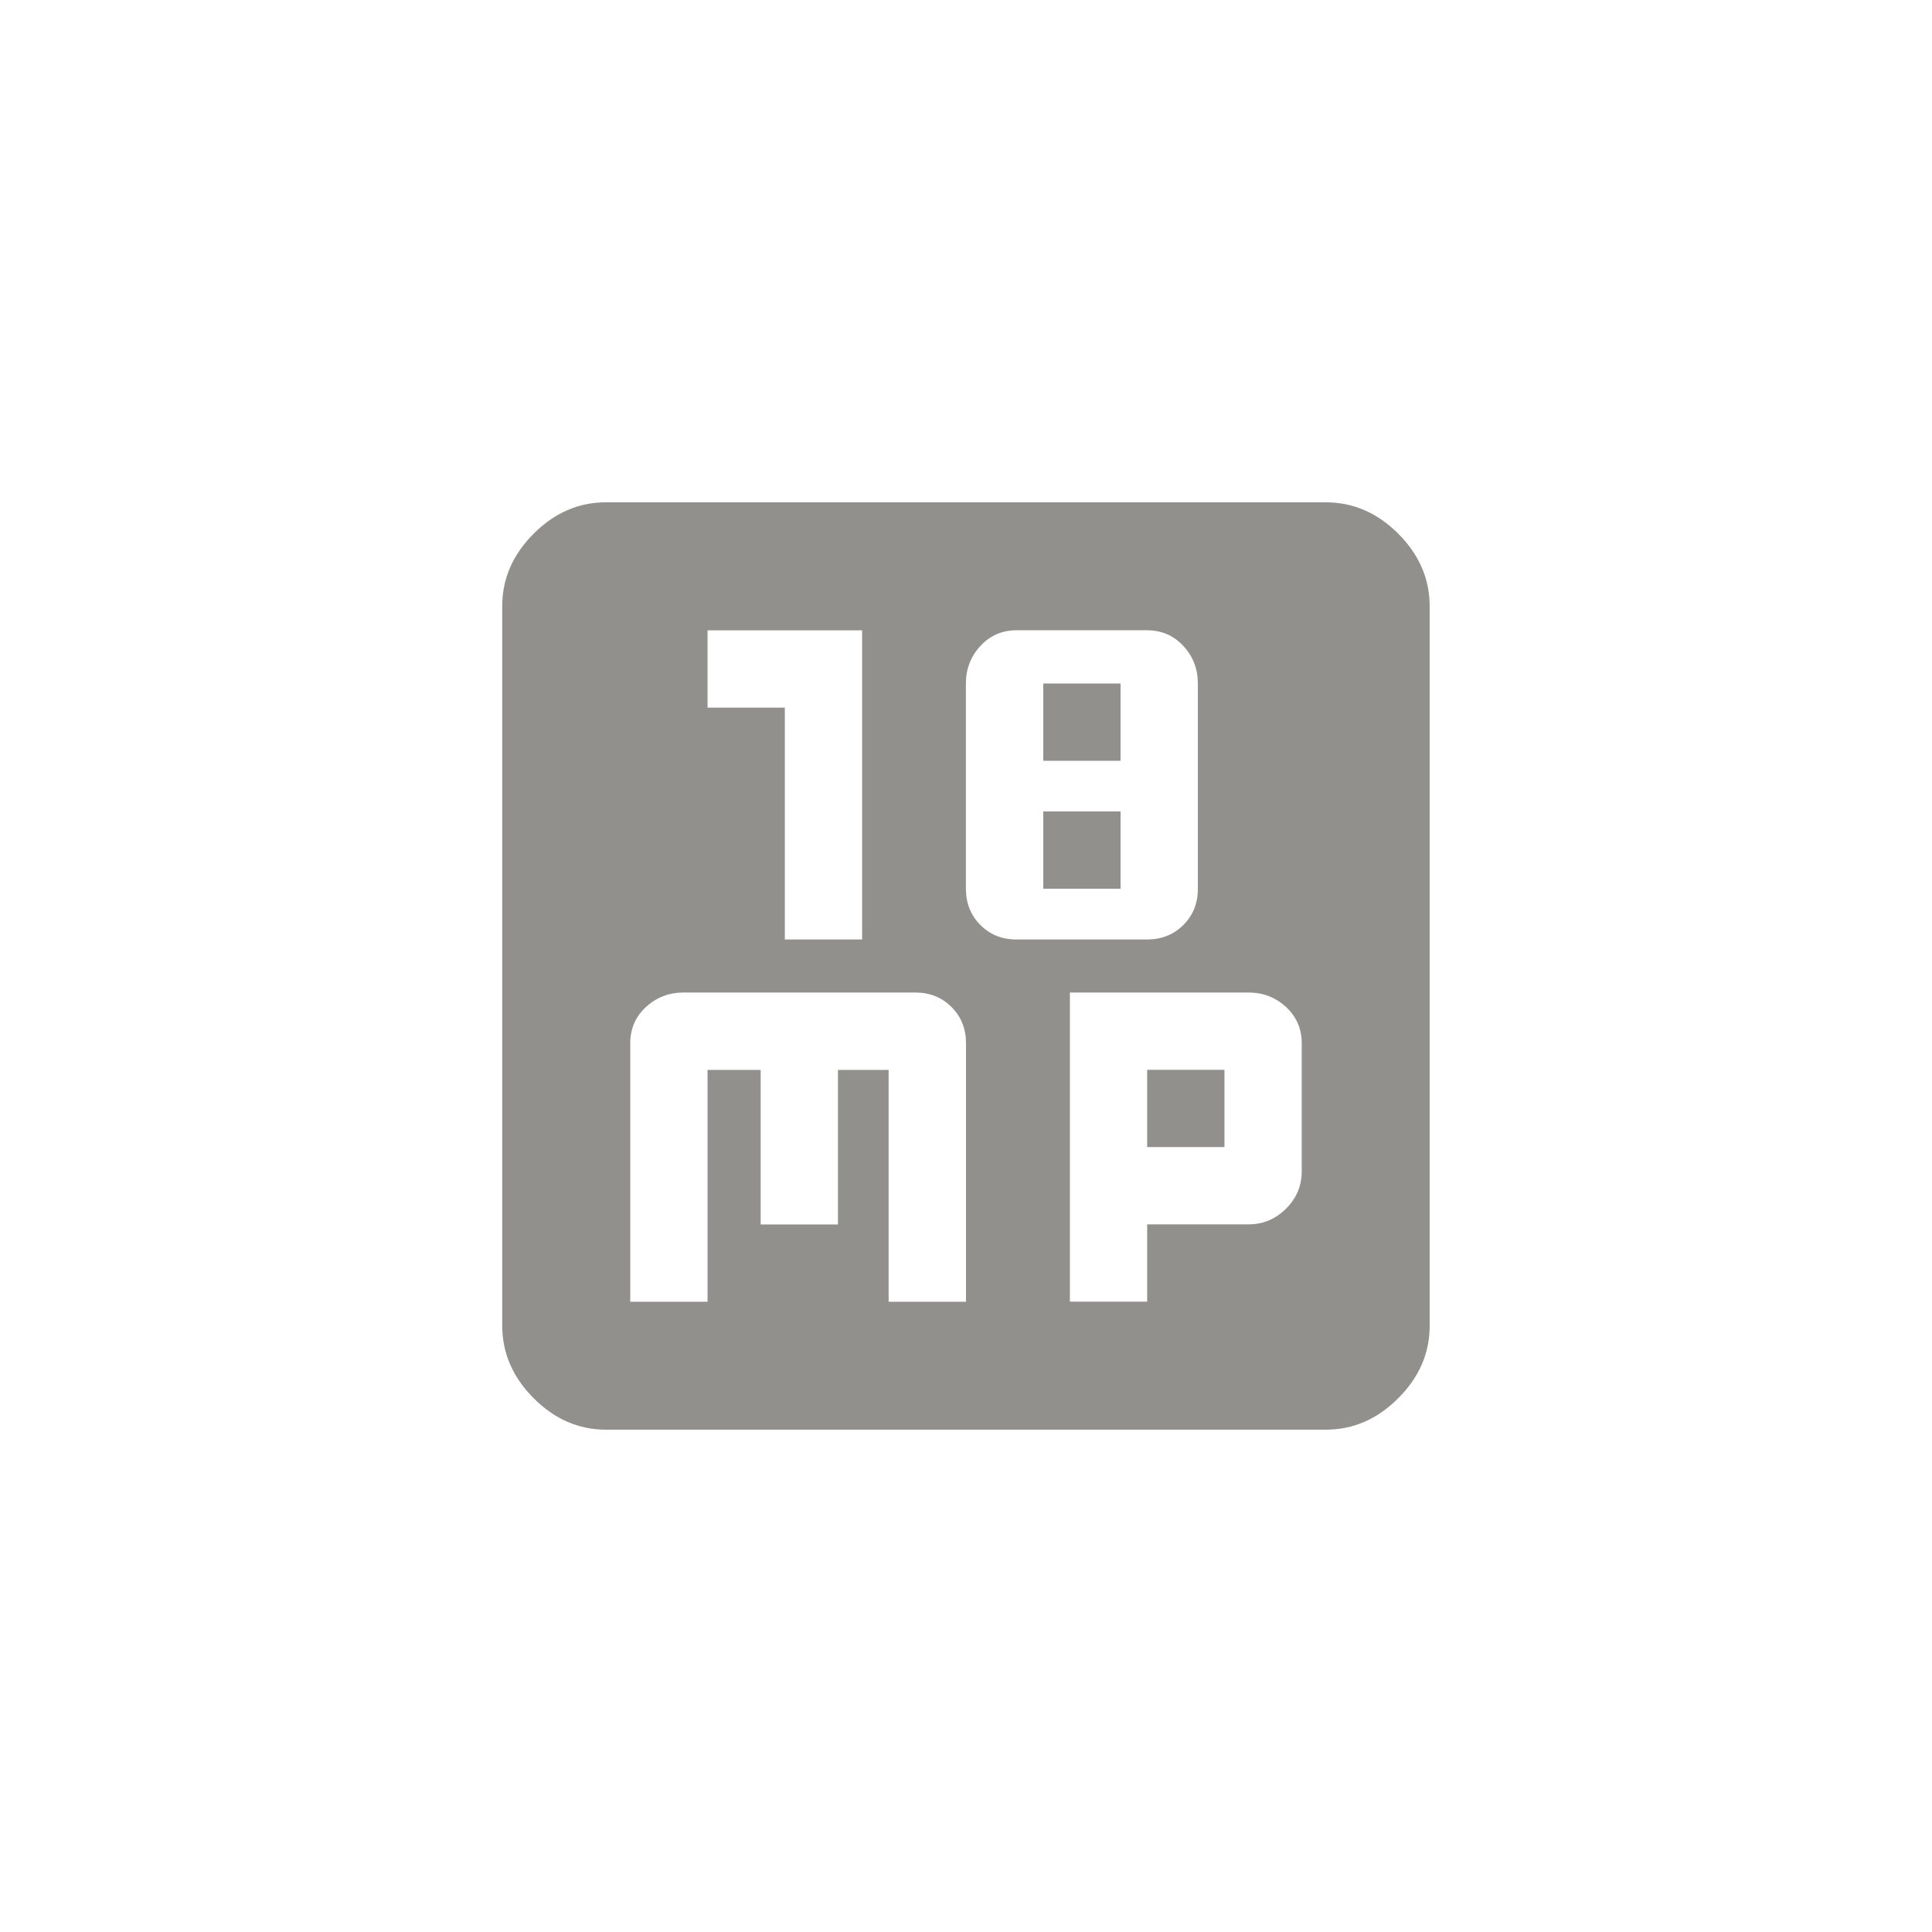 <!-- Generated by IcoMoon.io -->
<svg version="1.1" xmlns="http://www.w3.org/2000/svg" width="40" height="40" viewBox="0 0 40 40">
<title>mt-mp8</title>
<path fill="#91908d" d="M23.751 22.149h1.6v1.6h-1.6v-1.6zM21.6 15.751v-1.6h1.6v1.6h-1.6zM21.6 18.4v-1.6h1.6v1.6h-1.6zM24.8 18.4v-4.251q0-0.451-0.3-0.775t-0.751-0.325h-2.7q-0.451 0-0.751 0.325t-0.3 0.775v4.251q0 0.449 0.3 0.751t0.751 0.3h2.7q0.449 0 0.751-0.3t0.3-0.751zM17.849 13.051h-3.2v1.6h1.6v4.8h1.6v-6.4zM23.751 26.949v-1.6h2.1q0.449 0 0.775-0.325t0.325-0.775v-2.649q0-0.451-0.325-0.751t-0.775-0.3h-3.7v6.4h1.6zM20 26.949v-5.349q0-0.451-0.3-0.751t-0.751-0.3h-4.8q-0.449 0-0.775 0.3t-0.325 0.751v5.351h1.6v-4.8h1.1v3.2h1.6v-3.2h1.049v4.8h1.6zM27.449 10.4q0.851 0 1.5 0.649t0.651 1.5v14.9q0 0.849-0.651 1.5t-1.5 0.651h-14.9q-0.851 0-1.5-0.651t-0.651-1.5v-14.9q0-0.849 0.651-1.5t1.5-0.649h14.9z"></path>
</svg>
